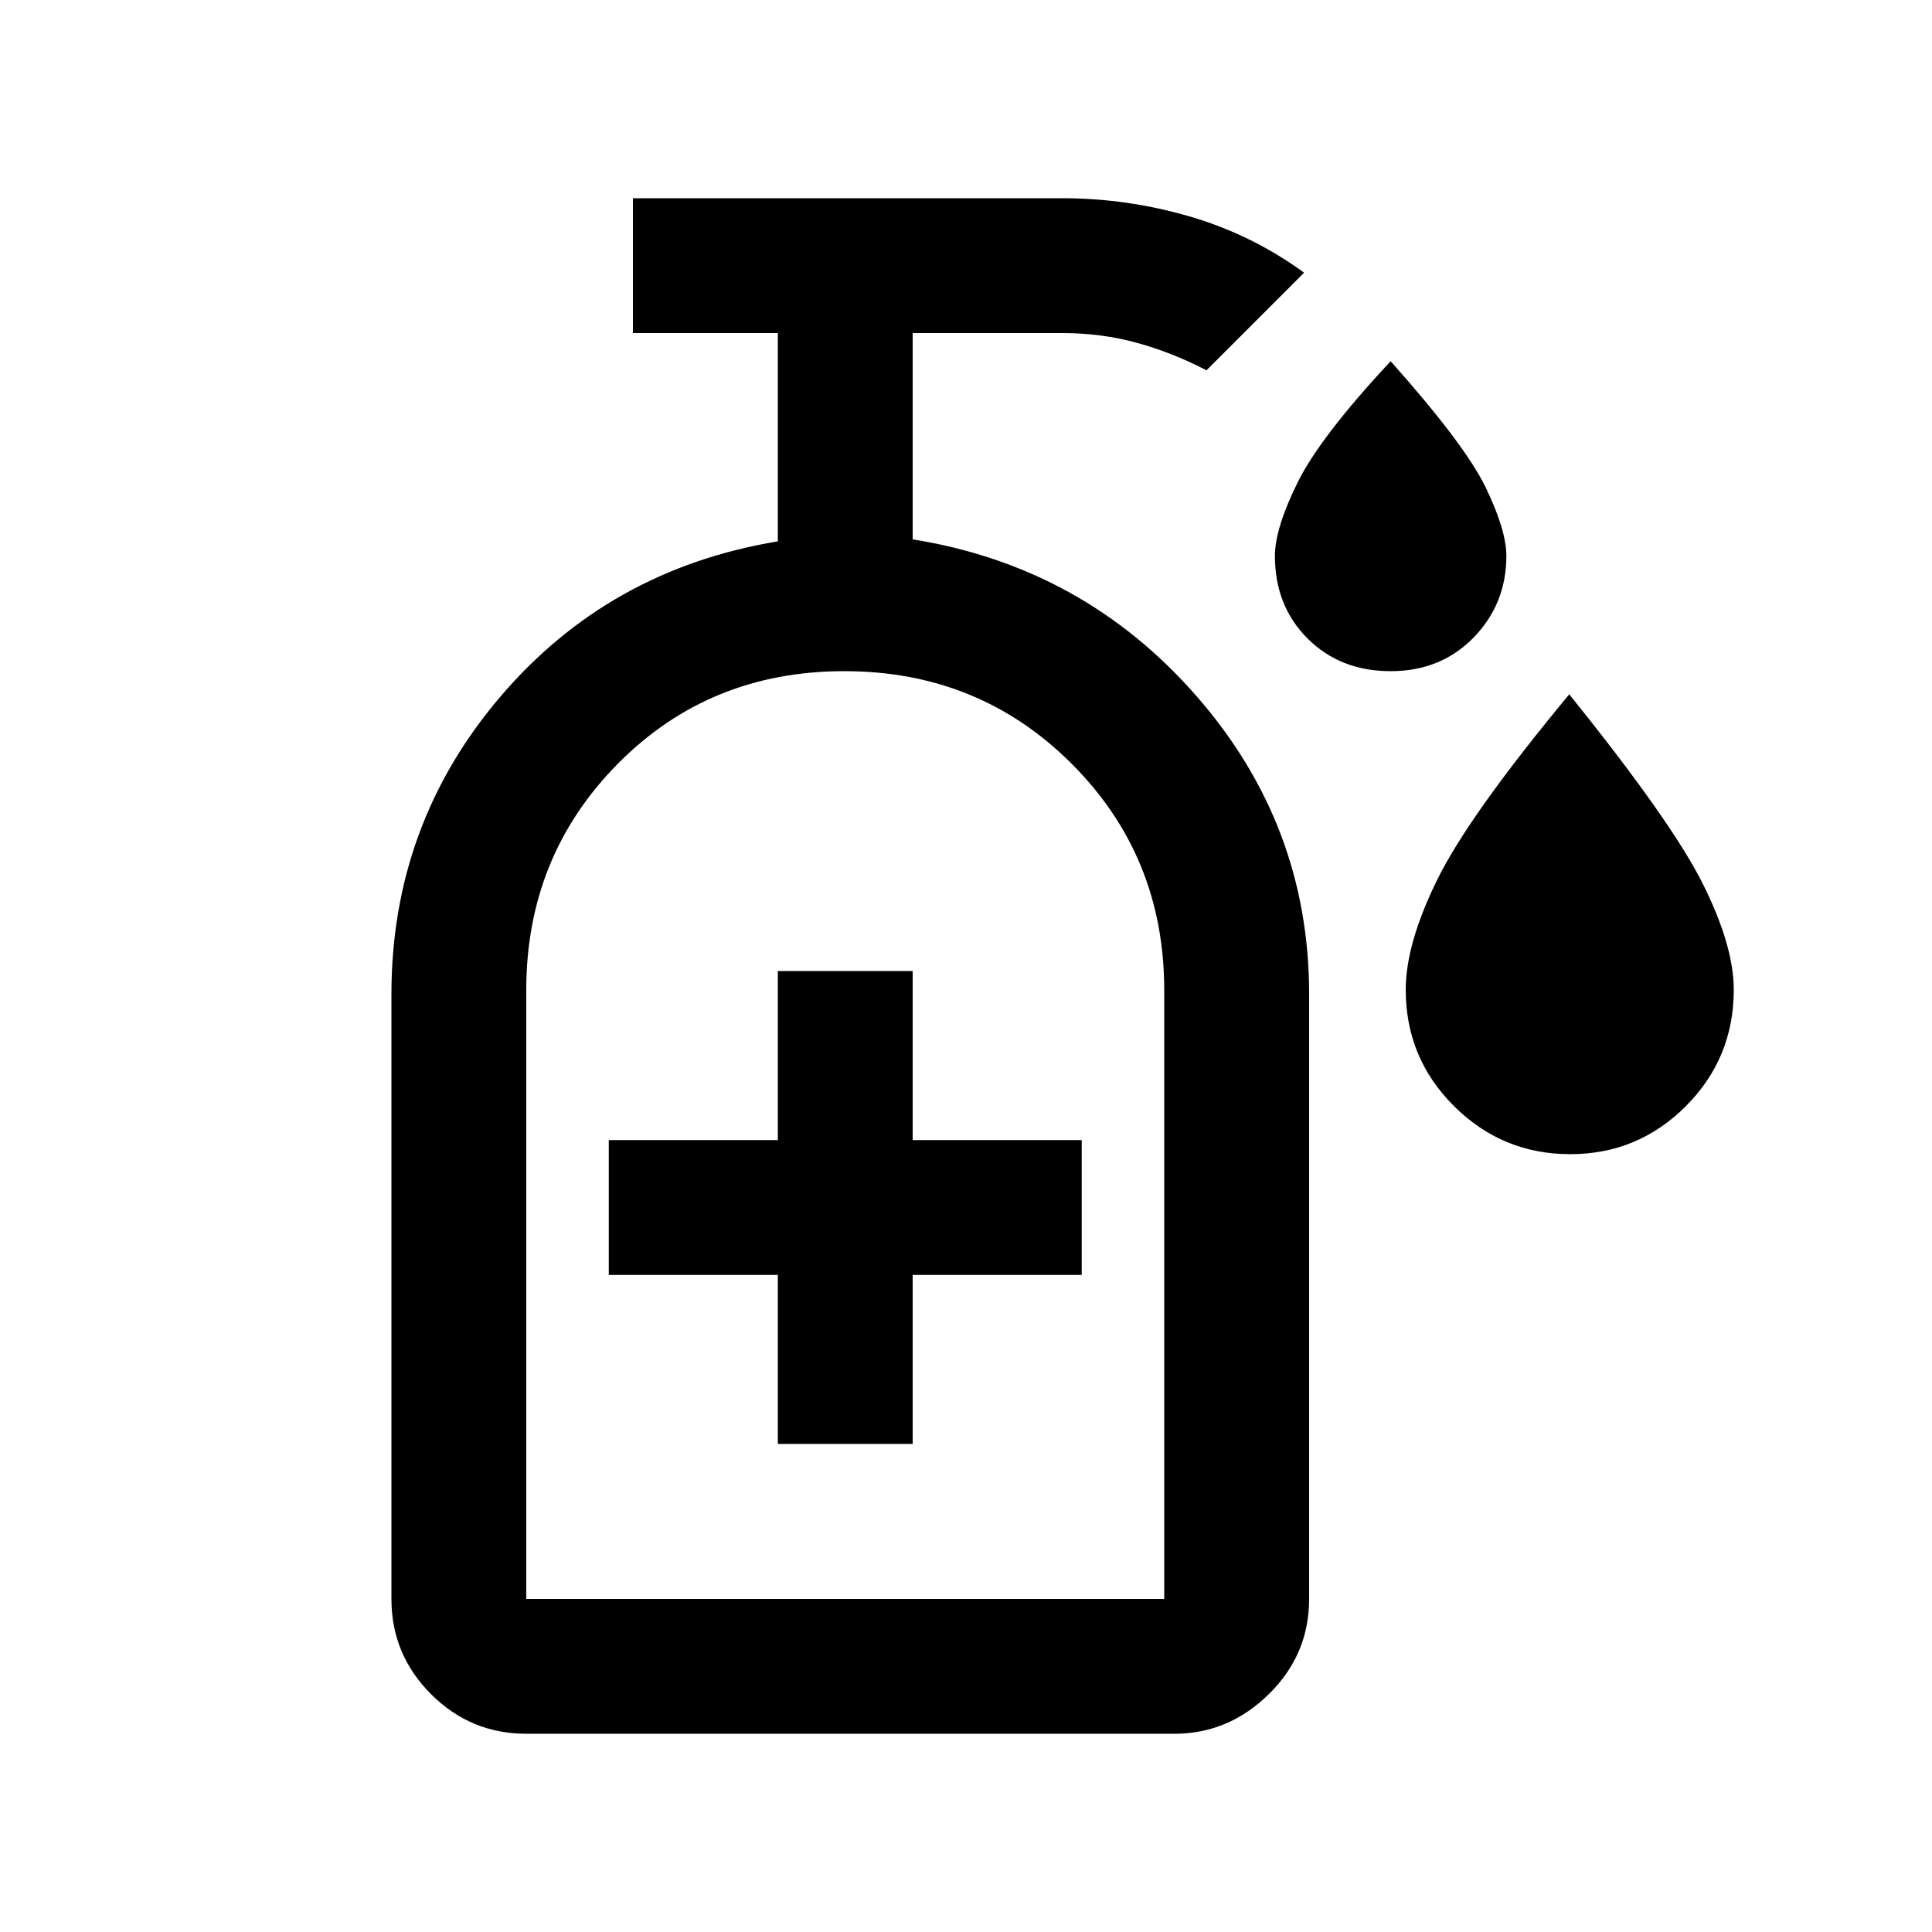 <svg xmlns="http://www.w3.org/2000/svg" height="20" viewBox="0 -960 960 960" width="20"><path d="M690.97-626.5q-24.97 0-41.22-16.2-16.25-16.21-16.25-41.07 0-13.67 11.25-36.45T691-780.5q37 41.5 47.25 62.75 10.25 21.24 10.25 33.98 0 23.86-16.28 40.57-16.28 16.7-41.25 16.7Zm89.23 240q-33.7 0-57.7-23.86t-24-57.86q0-22.93 15.75-54.85Q730-555 779.75-615q50.75 63 66.25 93.93 15.5 30.92 15.5 52.85 0 34-23.8 57.86-23.81 23.86-57.5 23.86Zm-393.7 144h67v-84h84v-67h-84v-84h-67v84h-84v67h84v84Zm-125 144q-27.64 0-47.32-19.68T194.5-165.5V-466q0-84.24 54-147.68 54-63.44 138-77.32v-103.5h-72v-67H528q31.87 0 62.87 8.97 31 8.98 57.13 28.03L599.5-776q-16.89-8.78-34.52-13.64-17.64-4.86-36.98-4.86h-74.5V-692q84.71 13.59 140.85 77.68Q650.5-550.24 650.5-466v300.5q0 27.64-20.03 47.32T583.5-98.5h-322Zm0-67h317V-468q0-66.5-46-112.5t-113-46q-67 0-112.5 46T261.5-468v302.5Zm0 0h317-317Z"/></svg>